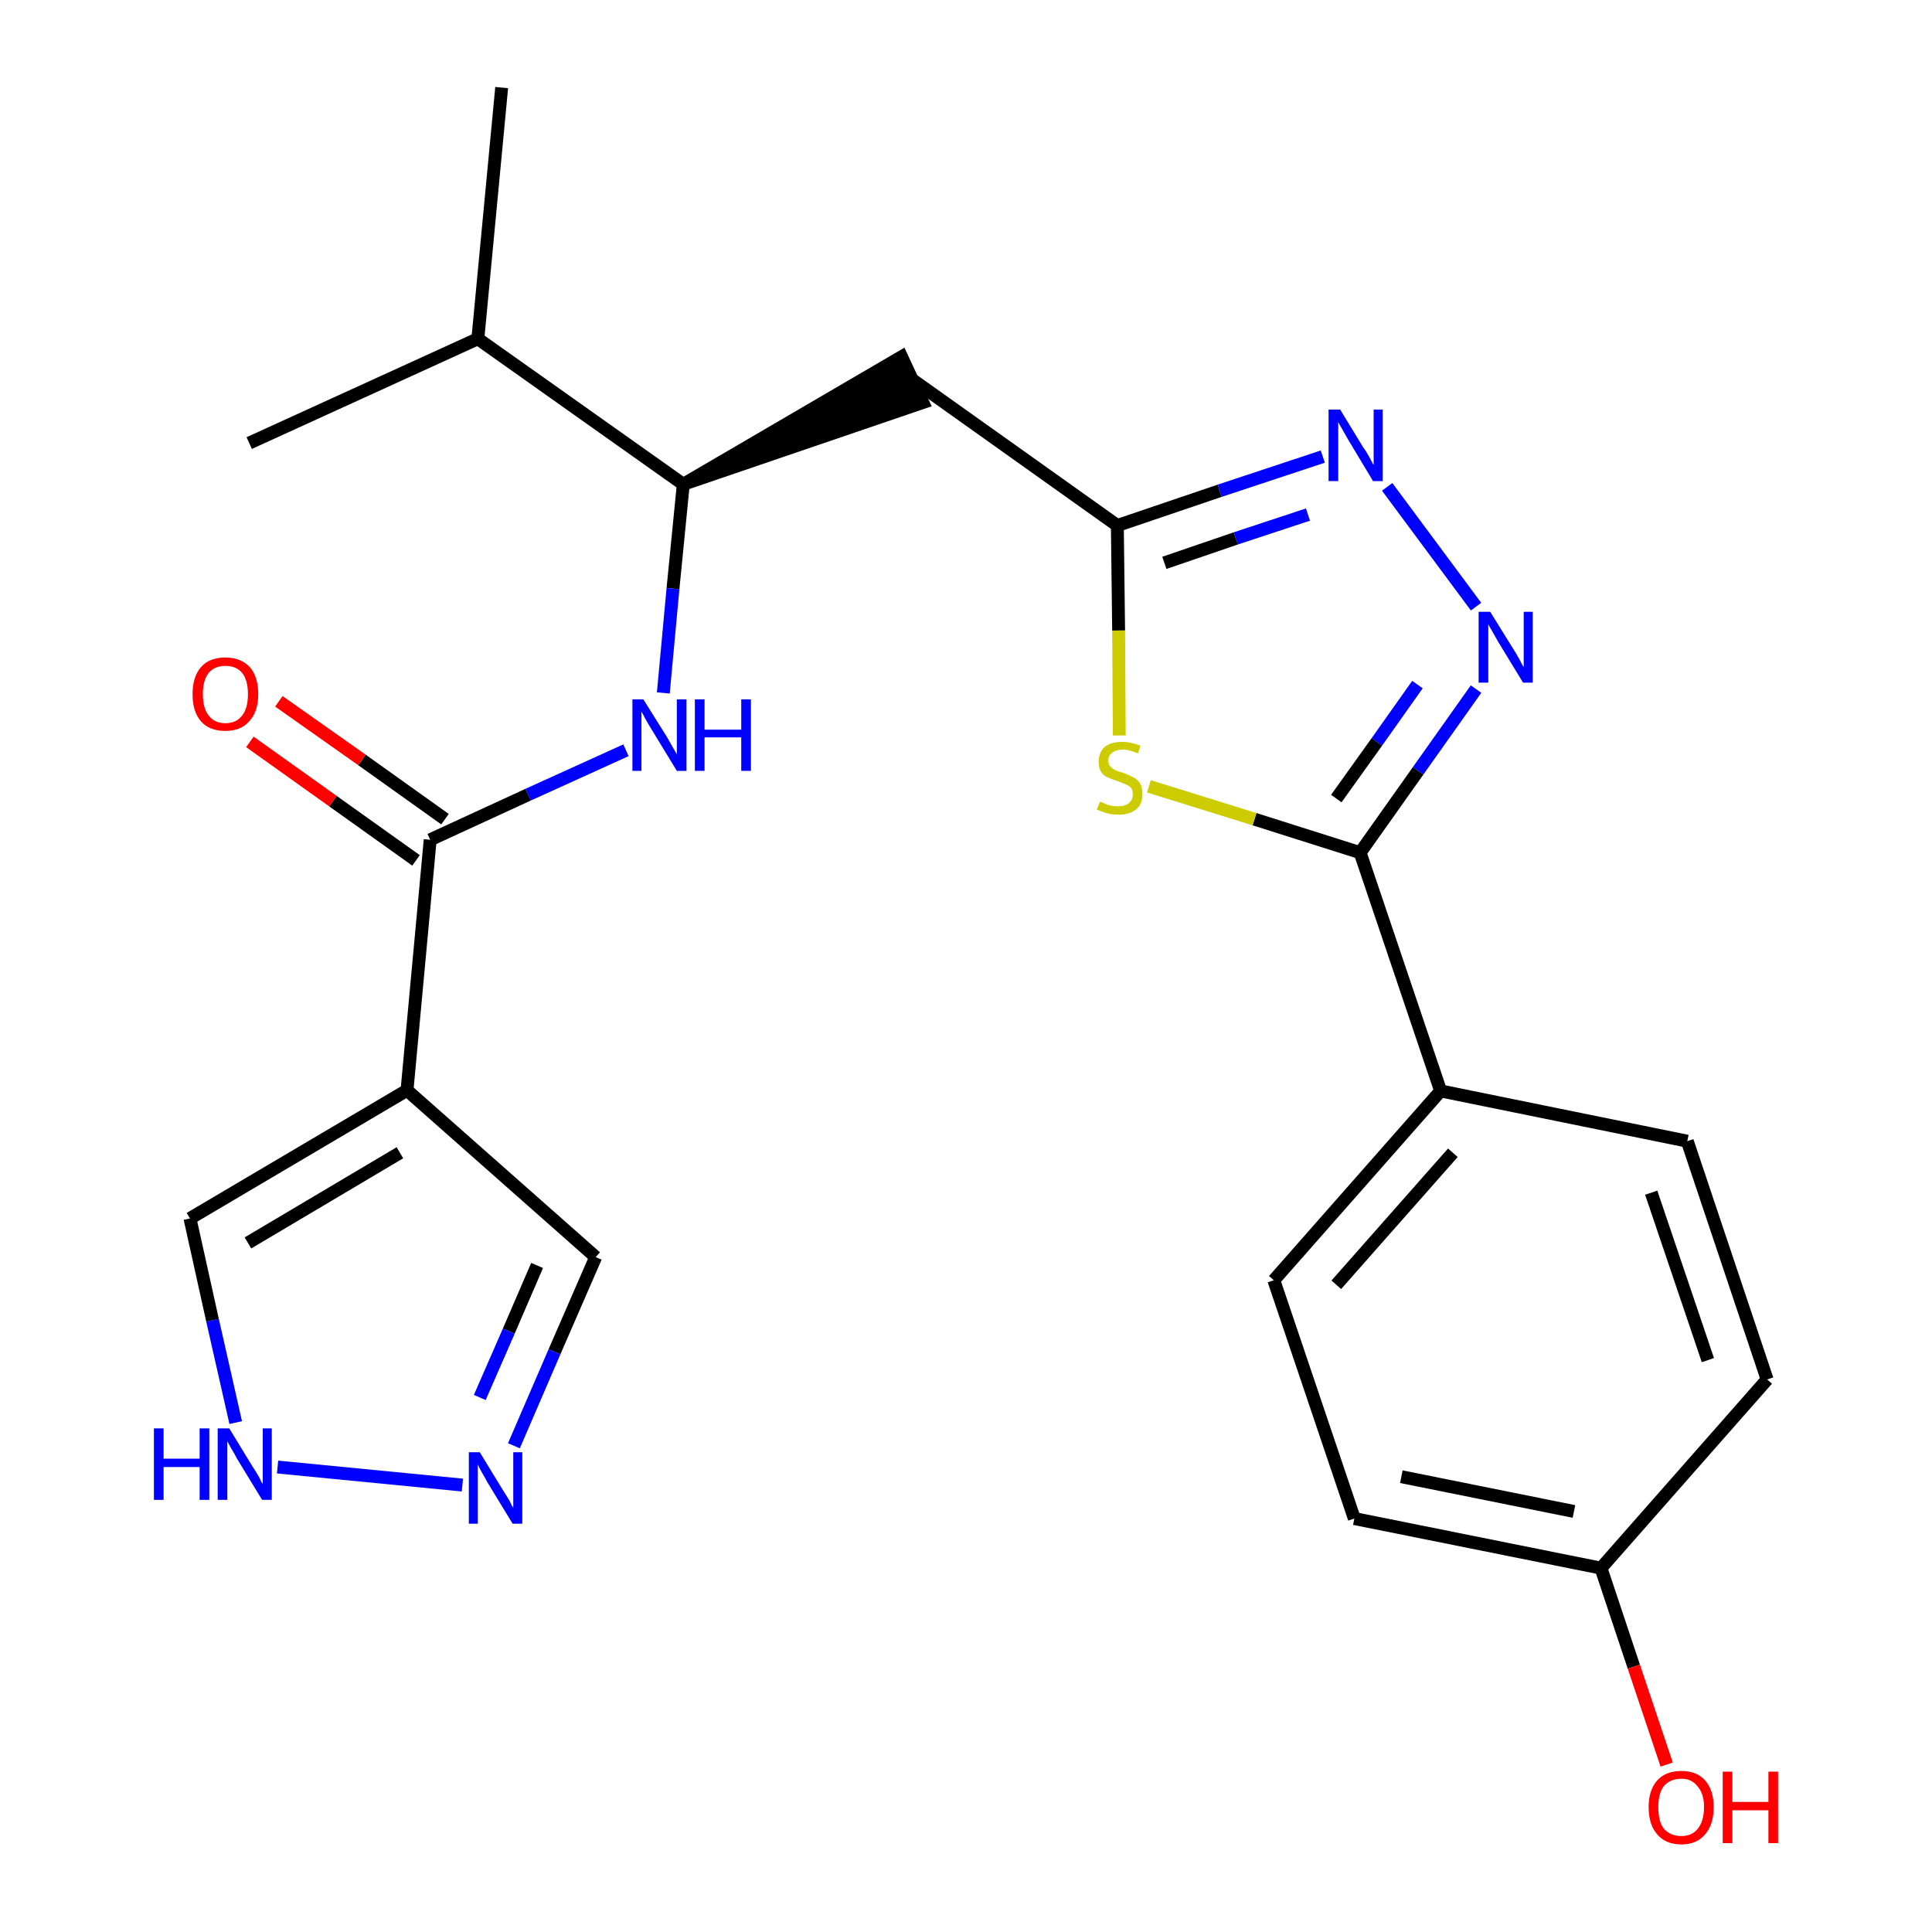 <?xml version='1.0' encoding='iso-8859-1'?>
<svg version='1.1' baseProfile='full'
              xmlns='http://www.w3.org/2000/svg'
                      xmlns:rdkit='http://www.rdkit.org/xml'
                      xmlns:xlink='http://www.w3.org/1999/xlink'
                  xml:space='preserve'
width='300px' height='300px' viewBox='0 0 300 300'>
<!-- END OF HEADER -->
<path class='bond-0 atom-0 atom-1' d='M 77.9,13.6 L 74.2,52.6' style='fill:none;fill-rule:evenodd;stroke:#000000;stroke-width:2.0px;stroke-linecap:butt;stroke-linejoin:miter;stroke-opacity:1' />
<path class='bond-1 atom-1 atom-2' d='M 74.2,52.6 L 38.7,68.8' style='fill:none;fill-rule:evenodd;stroke:#000000;stroke-width:2.0px;stroke-linecap:butt;stroke-linejoin:miter;stroke-opacity:1' />
<path class='bond-2 atom-1 atom-3' d='M 74.2,52.6 L 106.1,75.2' style='fill:none;fill-rule:evenodd;stroke:#000000;stroke-width:2.0px;stroke-linecap:butt;stroke-linejoin:miter;stroke-opacity:1' />
<path class='bond-3 atom-3 atom-4' d='M 106.1,75.2 L 143.3,62.5 L 140.0,55.4 Z' style='fill:#000000;fill-rule:evenodd;fill-opacity:1;stroke:#000000;stroke-width:2.0px;stroke-linecap:butt;stroke-linejoin:miter;stroke-opacity:1;' />
<path class='bond-16 atom-3 atom-17' d='M 106.1,75.2 L 104.5,91.4' style='fill:none;fill-rule:evenodd;stroke:#000000;stroke-width:2.0px;stroke-linecap:butt;stroke-linejoin:miter;stroke-opacity:1' />
<path class='bond-16 atom-3 atom-17' d='M 104.5,91.4 L 103.0,107.6' style='fill:none;fill-rule:evenodd;stroke:#0000FF;stroke-width:2.0px;stroke-linecap:butt;stroke-linejoin:miter;stroke-opacity:1' />
<path class='bond-4 atom-4 atom-5' d='M 141.6,58.9 L 173.5,81.6' style='fill:none;fill-rule:evenodd;stroke:#000000;stroke-width:2.0px;stroke-linecap:butt;stroke-linejoin:miter;stroke-opacity:1' />
<path class='bond-5 atom-5 atom-6' d='M 173.5,81.6 L 189.4,76.2' style='fill:none;fill-rule:evenodd;stroke:#000000;stroke-width:2.0px;stroke-linecap:butt;stroke-linejoin:miter;stroke-opacity:1' />
<path class='bond-5 atom-5 atom-6' d='M 189.4,76.2 L 205.4,70.9' style='fill:none;fill-rule:evenodd;stroke:#0000FF;stroke-width:2.0px;stroke-linecap:butt;stroke-linejoin:miter;stroke-opacity:1' />
<path class='bond-5 atom-5 atom-6' d='M 180.8,87.4 L 191.9,83.6' style='fill:none;fill-rule:evenodd;stroke:#000000;stroke-width:2.0px;stroke-linecap:butt;stroke-linejoin:miter;stroke-opacity:1' />
<path class='bond-5 atom-5 atom-6' d='M 191.9,83.6 L 203.1,79.9' style='fill:none;fill-rule:evenodd;stroke:#0000FF;stroke-width:2.0px;stroke-linecap:butt;stroke-linejoin:miter;stroke-opacity:1' />
<path class='bond-24 atom-16 atom-5' d='M 173.8,114.2 L 173.7,97.9' style='fill:none;fill-rule:evenodd;stroke:#CCCC00;stroke-width:2.0px;stroke-linecap:butt;stroke-linejoin:miter;stroke-opacity:1' />
<path class='bond-24 atom-16 atom-5' d='M 173.7,97.9 L 173.5,81.6' style='fill:none;fill-rule:evenodd;stroke:#000000;stroke-width:2.0px;stroke-linecap:butt;stroke-linejoin:miter;stroke-opacity:1' />
<path class='bond-6 atom-6 atom-7' d='M 215.4,75.6 L 229.2,94.2' style='fill:none;fill-rule:evenodd;stroke:#0000FF;stroke-width:2.0px;stroke-linecap:butt;stroke-linejoin:miter;stroke-opacity:1' />
<path class='bond-7 atom-7 atom-8' d='M 229.2,107.0 L 220.2,119.7' style='fill:none;fill-rule:evenodd;stroke:#0000FF;stroke-width:2.0px;stroke-linecap:butt;stroke-linejoin:miter;stroke-opacity:1' />
<path class='bond-7 atom-7 atom-8' d='M 220.2,119.7 L 211.2,132.4' style='fill:none;fill-rule:evenodd;stroke:#000000;stroke-width:2.0px;stroke-linecap:butt;stroke-linejoin:miter;stroke-opacity:1' />
<path class='bond-7 atom-7 atom-8' d='M 220.1,106.3 L 213.8,115.2' style='fill:none;fill-rule:evenodd;stroke:#0000FF;stroke-width:2.0px;stroke-linecap:butt;stroke-linejoin:miter;stroke-opacity:1' />
<path class='bond-7 atom-7 atom-8' d='M 213.8,115.2 L 207.5,124.0' style='fill:none;fill-rule:evenodd;stroke:#000000;stroke-width:2.0px;stroke-linecap:butt;stroke-linejoin:miter;stroke-opacity:1' />
<path class='bond-8 atom-8 atom-9' d='M 211.2,132.4 L 223.7,169.4' style='fill:none;fill-rule:evenodd;stroke:#000000;stroke-width:2.0px;stroke-linecap:butt;stroke-linejoin:miter;stroke-opacity:1' />
<path class='bond-15 atom-8 atom-16' d='M 211.2,132.4 L 194.8,127.2' style='fill:none;fill-rule:evenodd;stroke:#000000;stroke-width:2.0px;stroke-linecap:butt;stroke-linejoin:miter;stroke-opacity:1' />
<path class='bond-15 atom-8 atom-16' d='M 194.8,127.2 L 178.4,122.1' style='fill:none;fill-rule:evenodd;stroke:#CCCC00;stroke-width:2.0px;stroke-linecap:butt;stroke-linejoin:miter;stroke-opacity:1' />
<path class='bond-9 atom-9 atom-10' d='M 223.7,169.4 L 197.8,198.8' style='fill:none;fill-rule:evenodd;stroke:#000000;stroke-width:2.0px;stroke-linecap:butt;stroke-linejoin:miter;stroke-opacity:1' />
<path class='bond-9 atom-9 atom-10' d='M 225.6,179.0 L 207.5,199.5' style='fill:none;fill-rule:evenodd;stroke:#000000;stroke-width:2.0px;stroke-linecap:butt;stroke-linejoin:miter;stroke-opacity:1' />
<path class='bond-26 atom-15 atom-9' d='M 262.0,177.2 L 223.7,169.4' style='fill:none;fill-rule:evenodd;stroke:#000000;stroke-width:2.0px;stroke-linecap:butt;stroke-linejoin:miter;stroke-opacity:1' />
<path class='bond-10 atom-10 atom-11' d='M 197.8,198.8 L 210.3,235.8' style='fill:none;fill-rule:evenodd;stroke:#000000;stroke-width:2.0px;stroke-linecap:butt;stroke-linejoin:miter;stroke-opacity:1' />
<path class='bond-11 atom-11 atom-12' d='M 210.3,235.8 L 248.6,243.5' style='fill:none;fill-rule:evenodd;stroke:#000000;stroke-width:2.0px;stroke-linecap:butt;stroke-linejoin:miter;stroke-opacity:1' />
<path class='bond-11 atom-11 atom-12' d='M 217.6,229.3 L 244.4,234.7' style='fill:none;fill-rule:evenodd;stroke:#000000;stroke-width:2.0px;stroke-linecap:butt;stroke-linejoin:miter;stroke-opacity:1' />
<path class='bond-12 atom-12 atom-13' d='M 248.6,243.5 L 253.7,258.8' style='fill:none;fill-rule:evenodd;stroke:#000000;stroke-width:2.0px;stroke-linecap:butt;stroke-linejoin:miter;stroke-opacity:1' />
<path class='bond-12 atom-12 atom-13' d='M 253.7,258.8 L 258.8,274.0' style='fill:none;fill-rule:evenodd;stroke:#FF0000;stroke-width:2.0px;stroke-linecap:butt;stroke-linejoin:miter;stroke-opacity:1' />
<path class='bond-13 atom-12 atom-14' d='M 248.6,243.5 L 274.4,214.2' style='fill:none;fill-rule:evenodd;stroke:#000000;stroke-width:2.0px;stroke-linecap:butt;stroke-linejoin:miter;stroke-opacity:1' />
<path class='bond-14 atom-14 atom-15' d='M 274.4,214.2 L 262.0,177.2' style='fill:none;fill-rule:evenodd;stroke:#000000;stroke-width:2.0px;stroke-linecap:butt;stroke-linejoin:miter;stroke-opacity:1' />
<path class='bond-14 atom-14 atom-15' d='M 265.2,211.2 L 256.4,185.2' style='fill:none;fill-rule:evenodd;stroke:#000000;stroke-width:2.0px;stroke-linecap:butt;stroke-linejoin:miter;stroke-opacity:1' />
<path class='bond-17 atom-17 atom-18' d='M 97.2,116.5 L 82.0,123.4' style='fill:none;fill-rule:evenodd;stroke:#0000FF;stroke-width:2.0px;stroke-linecap:butt;stroke-linejoin:miter;stroke-opacity:1' />
<path class='bond-17 atom-17 atom-18' d='M 82.0,123.4 L 66.8,130.4' style='fill:none;fill-rule:evenodd;stroke:#000000;stroke-width:2.0px;stroke-linecap:butt;stroke-linejoin:miter;stroke-opacity:1' />
<path class='bond-18 atom-18 atom-19' d='M 69.1,127.2 L 56.2,118.0' style='fill:none;fill-rule:evenodd;stroke:#000000;stroke-width:2.0px;stroke-linecap:butt;stroke-linejoin:miter;stroke-opacity:1' />
<path class='bond-18 atom-18 atom-19' d='M 56.2,118.0 L 43.3,108.9' style='fill:none;fill-rule:evenodd;stroke:#FF0000;stroke-width:2.0px;stroke-linecap:butt;stroke-linejoin:miter;stroke-opacity:1' />
<path class='bond-18 atom-18 atom-19' d='M 64.6,133.6 L 51.7,124.4' style='fill:none;fill-rule:evenodd;stroke:#000000;stroke-width:2.0px;stroke-linecap:butt;stroke-linejoin:miter;stroke-opacity:1' />
<path class='bond-18 atom-18 atom-19' d='M 51.7,124.4 L 38.8,115.2' style='fill:none;fill-rule:evenodd;stroke:#FF0000;stroke-width:2.0px;stroke-linecap:butt;stroke-linejoin:miter;stroke-opacity:1' />
<path class='bond-19 atom-18 atom-20' d='M 66.8,130.4 L 63.2,169.3' style='fill:none;fill-rule:evenodd;stroke:#000000;stroke-width:2.0px;stroke-linecap:butt;stroke-linejoin:miter;stroke-opacity:1' />
<path class='bond-20 atom-20 atom-21' d='M 63.2,169.3 L 92.5,195.2' style='fill:none;fill-rule:evenodd;stroke:#000000;stroke-width:2.0px;stroke-linecap:butt;stroke-linejoin:miter;stroke-opacity:1' />
<path class='bond-25 atom-24 atom-20' d='M 29.5,189.2 L 63.2,169.3' style='fill:none;fill-rule:evenodd;stroke:#000000;stroke-width:2.0px;stroke-linecap:butt;stroke-linejoin:miter;stroke-opacity:1' />
<path class='bond-25 atom-24 atom-20' d='M 38.5,193.0 L 62.1,179.0' style='fill:none;fill-rule:evenodd;stroke:#000000;stroke-width:2.0px;stroke-linecap:butt;stroke-linejoin:miter;stroke-opacity:1' />
<path class='bond-21 atom-21 atom-22' d='M 92.5,195.2 L 86.1,209.9' style='fill:none;fill-rule:evenodd;stroke:#000000;stroke-width:2.0px;stroke-linecap:butt;stroke-linejoin:miter;stroke-opacity:1' />
<path class='bond-21 atom-21 atom-22' d='M 86.1,209.9 L 79.8,224.5' style='fill:none;fill-rule:evenodd;stroke:#0000FF;stroke-width:2.0px;stroke-linecap:butt;stroke-linejoin:miter;stroke-opacity:1' />
<path class='bond-21 atom-21 atom-22' d='M 83.4,196.5 L 79.0,206.7' style='fill:none;fill-rule:evenodd;stroke:#000000;stroke-width:2.0px;stroke-linecap:butt;stroke-linejoin:miter;stroke-opacity:1' />
<path class='bond-21 atom-21 atom-22' d='M 79.0,206.7 L 74.5,217.0' style='fill:none;fill-rule:evenodd;stroke:#0000FF;stroke-width:2.0px;stroke-linecap:butt;stroke-linejoin:miter;stroke-opacity:1' />
<path class='bond-22 atom-22 atom-23' d='M 71.8,230.6 L 43.1,227.8' style='fill:none;fill-rule:evenodd;stroke:#0000FF;stroke-width:2.0px;stroke-linecap:butt;stroke-linejoin:miter;stroke-opacity:1' />
<path class='bond-23 atom-23 atom-24' d='M 36.6,220.9 L 33.0,205.0' style='fill:none;fill-rule:evenodd;stroke:#0000FF;stroke-width:2.0px;stroke-linecap:butt;stroke-linejoin:miter;stroke-opacity:1' />
<path class='bond-23 atom-23 atom-24' d='M 33.0,205.0 L 29.5,189.2' style='fill:none;fill-rule:evenodd;stroke:#000000;stroke-width:2.0px;stroke-linecap:butt;stroke-linejoin:miter;stroke-opacity:1' />
<path  class='atom-6' d='M 208.1 63.6
L 211.7 69.5
Q 212.1 70.0, 212.7 71.1
Q 213.2 72.1, 213.3 72.2
L 213.3 63.6
L 214.7 63.6
L 214.7 74.7
L 213.2 74.7
L 209.3 68.2
Q 208.9 67.5, 208.4 66.6
Q 207.9 65.8, 207.8 65.5
L 207.8 74.7
L 206.3 74.7
L 206.3 63.6
L 208.1 63.6
' fill='#0000FF'/>
<path  class='atom-7' d='M 231.4 95.0
L 235.0 100.8
Q 235.4 101.4, 236.0 102.5
Q 236.5 103.5, 236.6 103.6
L 236.6 95.0
L 238.0 95.0
L 238.0 106.0
L 236.5 106.0
L 232.6 99.6
Q 232.2 98.9, 231.7 98.0
Q 231.2 97.2, 231.1 96.9
L 231.1 106.0
L 229.6 106.0
L 229.6 95.0
L 231.4 95.0
' fill='#0000FF'/>
<path  class='atom-13' d='M 256.0 280.6
Q 256.0 278.0, 257.3 276.5
Q 258.6 275.0, 261.1 275.0
Q 263.5 275.0, 264.8 276.5
Q 266.1 278.0, 266.1 280.6
Q 266.1 283.3, 264.8 284.8
Q 263.5 286.4, 261.1 286.4
Q 258.6 286.4, 257.3 284.8
Q 256.0 283.3, 256.0 280.6
M 261.1 285.1
Q 262.7 285.1, 263.6 284.0
Q 264.6 282.8, 264.6 280.6
Q 264.6 278.5, 263.6 277.4
Q 262.7 276.2, 261.1 276.2
Q 259.4 276.2, 258.4 277.3
Q 257.5 278.4, 257.5 280.6
Q 257.5 282.9, 258.4 284.0
Q 259.4 285.1, 261.1 285.1
' fill='#FF0000'/>
<path  class='atom-13' d='M 267.5 275.1
L 269.0 275.1
L 269.0 279.8
L 274.6 279.8
L 274.6 275.1
L 276.1 275.1
L 276.1 286.2
L 274.6 286.2
L 274.6 281.1
L 269.0 281.1
L 269.0 286.2
L 267.5 286.2
L 267.5 275.1
' fill='#FF0000'/>
<path  class='atom-16' d='M 170.8 124.5
Q 170.9 124.5, 171.4 124.7
Q 171.9 125.0, 172.5 125.1
Q 173.1 125.2, 173.6 125.2
Q 174.7 125.2, 175.3 124.7
Q 175.9 124.2, 175.9 123.3
Q 175.9 122.7, 175.6 122.3
Q 175.3 122.0, 174.8 121.8
Q 174.3 121.6, 173.6 121.3
Q 172.6 121.0, 172.0 120.7
Q 171.4 120.5, 171.0 119.9
Q 170.6 119.3, 170.6 118.3
Q 170.6 116.9, 171.5 116.0
Q 172.5 115.2, 174.3 115.2
Q 175.6 115.2, 177.1 115.8
L 176.7 117.0
Q 175.4 116.4, 174.4 116.4
Q 173.3 116.4, 172.7 116.9
Q 172.1 117.3, 172.1 118.1
Q 172.1 118.7, 172.4 119.0
Q 172.8 119.4, 173.2 119.6
Q 173.6 119.8, 174.4 120.0
Q 175.4 120.4, 176.0 120.7
Q 176.6 121.0, 177.0 121.6
Q 177.4 122.2, 177.4 123.3
Q 177.4 124.9, 176.4 125.7
Q 175.4 126.5, 173.7 126.5
Q 172.7 126.5, 172.0 126.3
Q 171.2 126.1, 170.3 125.7
L 170.8 124.5
' fill='#CCCC00'/>
<path  class='atom-17' d='M 99.9 108.6
L 103.6 114.5
Q 103.9 115.0, 104.5 116.1
Q 105.1 117.1, 105.1 117.2
L 105.1 108.6
L 106.6 108.6
L 106.6 119.7
L 105.1 119.7
L 101.2 113.3
Q 100.7 112.5, 100.2 111.6
Q 99.8 110.8, 99.6 110.5
L 99.6 119.7
L 98.2 119.7
L 98.2 108.6
L 99.9 108.6
' fill='#0000FF'/>
<path  class='atom-17' d='M 107.9 108.6
L 109.4 108.6
L 109.4 113.3
L 115.1 113.3
L 115.1 108.6
L 116.6 108.6
L 116.6 119.7
L 115.1 119.7
L 115.1 114.5
L 109.4 114.5
L 109.4 119.7
L 107.9 119.7
L 107.9 108.6
' fill='#0000FF'/>
<path  class='atom-19' d='M 29.9 107.8
Q 29.9 105.1, 31.2 103.6
Q 32.5 102.1, 35.0 102.1
Q 37.4 102.1, 38.8 103.6
Q 40.1 105.1, 40.1 107.8
Q 40.1 110.5, 38.7 112.0
Q 37.4 113.5, 35.0 113.5
Q 32.5 113.5, 31.2 112.0
Q 29.9 110.5, 29.9 107.8
M 35.0 112.3
Q 36.7 112.3, 37.6 111.1
Q 38.5 110.0, 38.5 107.8
Q 38.5 105.6, 37.6 104.5
Q 36.7 103.4, 35.0 103.4
Q 33.3 103.4, 32.4 104.5
Q 31.5 105.6, 31.5 107.8
Q 31.5 110.0, 32.4 111.1
Q 33.3 112.3, 35.0 112.3
' fill='#FF0000'/>
<path  class='atom-22' d='M 74.5 225.5
L 78.1 231.4
Q 78.5 232.0, 79.1 233.0
Q 79.6 234.1, 79.7 234.1
L 79.7 225.5
L 81.1 225.5
L 81.1 236.6
L 79.6 236.6
L 75.7 230.2
Q 75.3 229.4, 74.8 228.6
Q 74.3 227.7, 74.2 227.4
L 74.2 236.6
L 72.8 236.6
L 72.8 225.5
L 74.5 225.5
' fill='#0000FF'/>
<path  class='atom-23' d='M 23.9 221.8
L 25.4 221.8
L 25.4 226.5
L 31.0 226.5
L 31.0 221.8
L 32.5 221.8
L 32.5 232.9
L 31.0 232.9
L 31.0 227.8
L 25.4 227.8
L 25.4 232.9
L 23.9 232.9
L 23.9 221.8
' fill='#0000FF'/>
<path  class='atom-23' d='M 35.6 221.8
L 39.2 227.7
Q 39.6 228.3, 40.2 229.3
Q 40.7 230.4, 40.8 230.4
L 40.8 221.8
L 42.2 221.8
L 42.2 232.9
L 40.7 232.9
L 36.8 226.5
Q 36.4 225.7, 35.9 224.9
Q 35.4 224.0, 35.3 223.8
L 35.3 232.9
L 33.8 232.9
L 33.8 221.8
L 35.6 221.8
' fill='#0000FF'/>
</svg>
